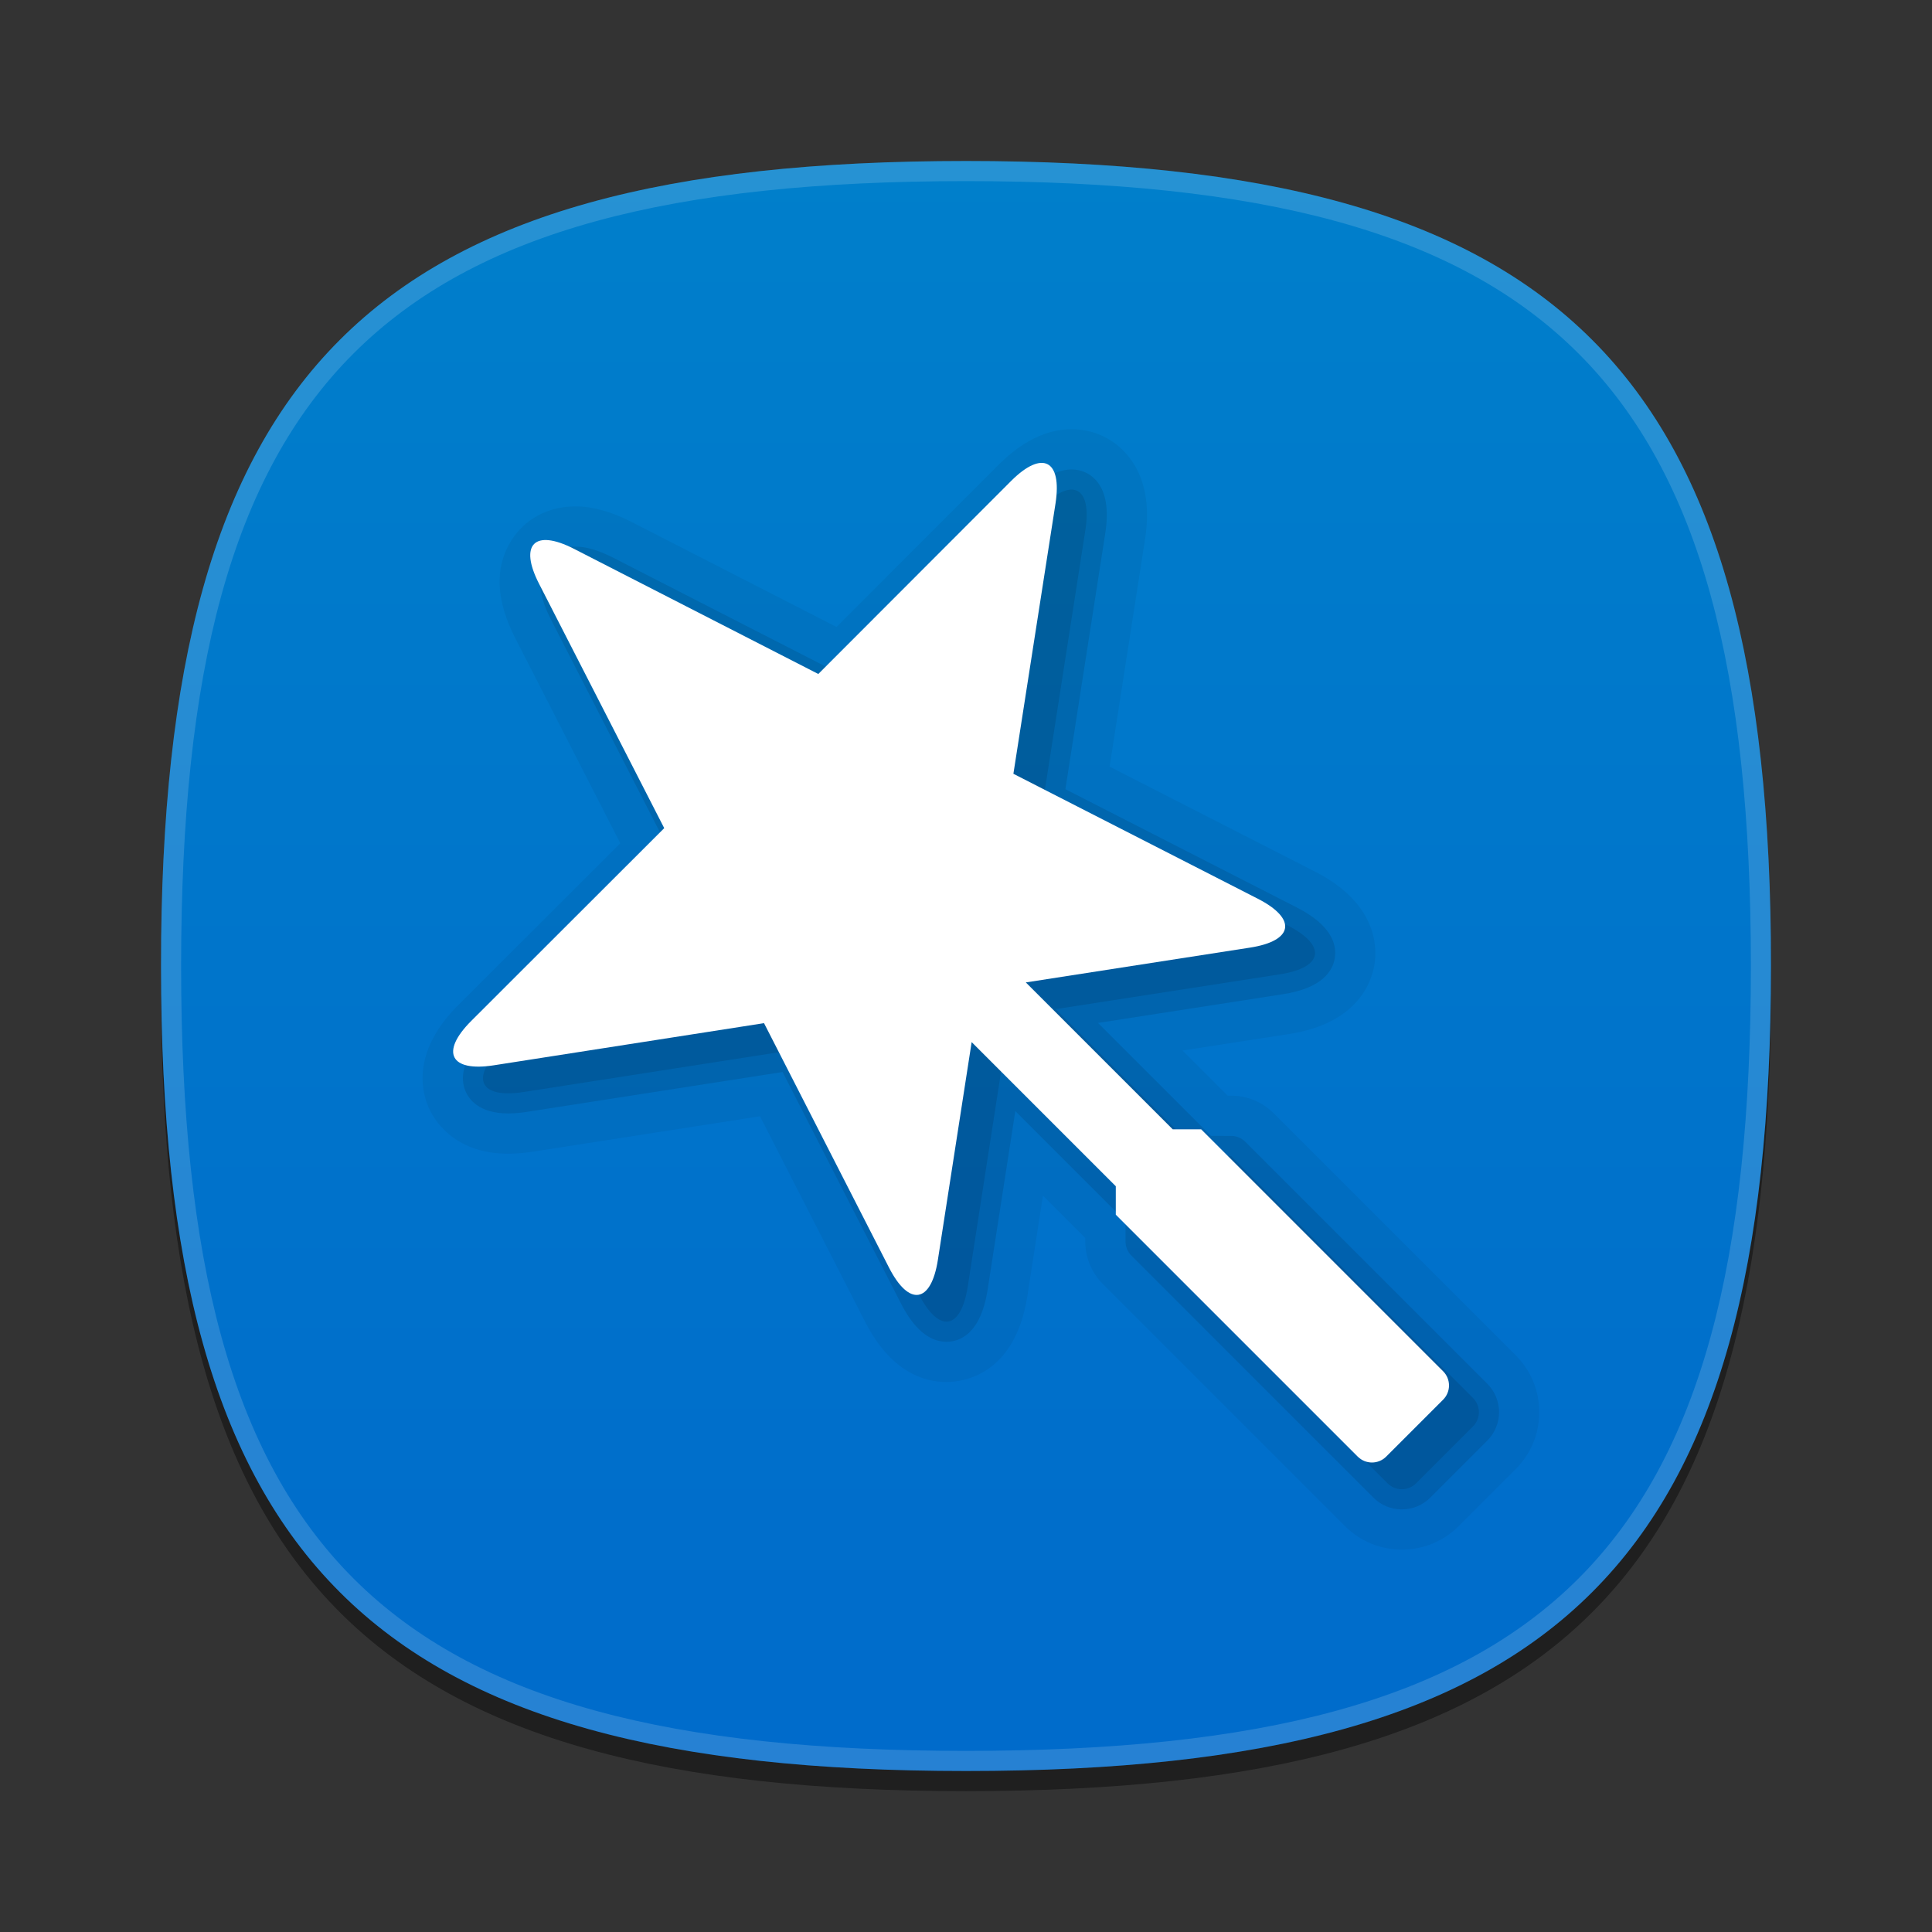 <?xml version="1.0" encoding="UTF-8"?>
<svg xmlns="http://www.w3.org/2000/svg" xmlns:xlink="http://www.w3.org/1999/xlink" baseProfile="tiny" contentScriptType="text/ecmascript" contentStyleType="text/css" height="96" preserveAspectRatio="xMidYMid meet" version="1.1" viewBox="0 0 96 96" width="96" x="0" y="0" zoomAndPan="magnify">
<rect x="0" y="0" width="96" height="96" fill="#333333" stroke="none"/>
<defs>
<linearGradient id="linearGradient3788">
<stop offset="0" stop-color="#007fcb" stop-opacity="1"/>
<stop offset="1" stop-color="#006bcb" stop-opacity="1"/>
</linearGradient>
<linearGradient gradientTransform="matrix(0,1,-1,0,96,0)" gradientUnits="userSpaceOnUse" id="linearGradient3794" x1="8" x2="88" y1="48" y2="48">
<stop offset="0" stop-color="#007fcb" stop-opacity="1"/>
<stop offset="1" stop-color="#006bcb" stop-opacity="1"/>
</linearGradient>
</defs>
<rect fill="none" height="96" width="96"/>
<path d="M 88.0 49.0 C 88.0 78.635 77.639 89.0 48.0 89.0 C 18.367 89.0 8.0 78.635 8.0 49.0 C 8.0 19.367 18.367 9.0 48.0 9.0 C 77.637 9.0 88.0 19.367 88.0 49.0 z " fill-opacity="0.4" stroke-opacity="0.4"/>
<linearGradient gradientTransform="matrix(1 0 0 1 193.928 -815.853)" gradientUnits="userSpaceOnUse" x1="-145.925" x2="-145.925" y1="823.504" y2="903.504">
<stop offset="0" stop-color="#0077cd"/>
<stop offset="1" stop-color="#003f9a"/>
</linearGradient>
<path d="M 48.0 88.0 C 18.365 88.0 8.0 77.639 8.0 48.0 C 8.0 18.367 18.365 8.0 48.0 8.0 C 77.633 8.0 88.0 18.367 88.0 48.0 C 88.0 77.637 77.633 88.0 48.0 88.0 z " fill="url(#linearGradient3794)" fill-opacity="1"/>
<linearGradient gradientTransform="matrix(1 0 0 1 193.928 -815.853)" gradientUnits="userSpaceOnUse" id="SVGID_2_" x1="-145.925" x2="-145.925" y1="824.094" y2="903.338">
<stop offset="0" stop-color="#ffffff"/>
<stop offset="1" stop-color="#ffffff" stopOpacity="0"/>
</linearGradient>
<path d="M 48.0 8.0 C 18.367 8.0 8.0 18.367 8.0 48.0 C 8.0 77.635 18.367 88.0 48.0 88.0 C 77.639 88.0 88.0 77.635 88.0 48.0 C 88.0 18.367 77.637 8.0 48.0 8.0 z M 48.0 87.0 C 18.842 87.0 9.0 77.158 9.0 48.0 C 9.0 18.842 18.842 9.0 48.0 9.0 C 77.16 9.0 87.0 18.842 87.0 48.0 C 87.0 77.158 77.16 87.0 48.0 87.0 z " fill="url(#SVGID_2_)" fill-opacity="0.15" stroke-opacity="0.15"/>
<path d="M 69.656 77.0 C 68.587 77.0 67.582 76.584 66.827 75.828 L 54.805 63.807 C 54.239 63.241 53.926 62.487 53.926 61.686 L 53.926 61.513 L 51.823 59.41 L 51.052 64.383 C 50.435 68.363 47.817 68.672 47.029 68.672 C 45.883 68.672 44.253 68.153 42.987 65.681 L 37.764 55.467 L 26.483 57.226 C 26.05 57.293 25.635 57.327 25.25 57.327 C 22.466 57.327 21.503 55.526 21.274 54.973 C 20.887 54.039 20.569 52.142 22.779 49.933 L 30.821 41.9 L 25.596 31.7 C 24.643 29.837 24.571 28.222 25.381 26.898 C 26.056 25.794 27.225 25.161 28.589 25.161 C 29.439 25.161 30.374 25.419 31.367 25.927 L 41.566 31.152 L 49.6 23.11 C 50.781 21.927 52.006 21.327 53.245 21.327 C 54.325 21.327 55.305 21.777 56.004 22.593 C 56.872 23.608 57.173 25.027 56.895 26.812 L 55.137 38.093 L 65.35 43.313 C 68.427 44.886 68.437 47.062 68.298 47.924 C 68.161 48.786 67.471 50.849 64.055 51.379 L 58.758 52.2 L 60.999 54.442 L 61.172 54.442 C 61.972 54.442 62.725 54.754 63.291 55.321 L 75.313 67.342 C 76.069 68.097 76.485 69.101 76.485 70.17 C 76.485 71.239 76.068 72.244 75.313 73.0 L 72.485 75.828 C 71.729 76.584 70.725 77.0 69.656 77.0 L 69.656 77.0 z " fill-opacity="0.05" stroke-opacity="0.05"/>
<path d="M 69.656 75.0 C 69.121 75.0 68.619 74.792 68.242 74.414 L 56.219 62.393 C 56.031 62.205 55.926 61.952 55.926 61.686 L 55.926 60.685 L 50.451 55.209 L 49.076 64.076 C 48.726 66.335 47.644 66.672 47.03 66.672 C 46.176 66.672 45.414 66.032 44.768 64.77 L 38.887 53.268 L 26.177 55.249 C 25.845 55.301 25.534 55.326 25.252 55.326 C 23.804 55.326 23.297 54.625 23.125 54.207 C 22.886 53.63 22.877 52.664 24.196 51.347 L 33.268 42.285 L 27.379 30.788 C 26.765 29.589 26.668 28.631 27.09 27.942 C 27.268 27.65 27.701 27.161 28.592 27.161 C 29.123 27.161 29.751 27.345 30.459 27.707 L 41.955 33.596 L 51.016 24.523 C 51.809 23.73 52.559 23.327 53.246 23.327 C 53.732 23.327 54.172 23.528 54.485 23.894 C 54.957 24.445 55.103 25.323 54.919 26.504 L 52.939 39.215 L 64.441 45.094 C 66.188 45.987 66.43 46.953 66.325 47.606 C 66.221 48.259 65.688 49.101 63.75 49.402 L 54.559 50.829 L 60.172 56.441 L 61.173 56.442 C 61.438 56.442 61.692 56.547 61.879 56.735 L 73.901 68.756 C 74.278 69.134 74.487 69.636 74.487 70.17 C 74.487 70.704 74.278 71.206 73.901 71.585 L 71.073 74.413 C 70.691 74.792 70.189 75.0 69.656 75.0 L 69.656 75.0 z " fill-opacity="0.1" stroke-opacity="0.1"/>
<path d="M 51.722 25.23 L 42.146 34.818 L 30.002 28.597 C 28.046 27.596 27.267 28.376 28.268 30.332 L 34.489 42.477 L 24.902 52.055 C 23.349 53.606 23.854 54.599 26.023 54.261 L 39.448 52.168 L 45.658 64.314 C 46.658 66.268 47.752 66.092 48.088 63.923 L 49.764 53.108 L 56.926 60.27 L 56.926 61.685 L 68.947 73.706 L 68.948 73.706 L 68.949 73.706 C 69.34 74.097 69.972 74.097 70.363 73.706 L 73.191 70.878 C 73.582 70.487 73.582 69.854 73.191 69.463 L 72.484 68.756 C 72.482 68.755 72.482 68.755 72.482 68.755 L 61.169 57.443 L 59.754 57.441 L 52.455 50.143 L 63.594 48.414 C 65.764 48.078 65.94 46.984 63.984 45.985 L 51.838 39.776 L 53.93 26.349 C 54.268 24.18 53.273 23.676 51.722 25.23 z " fill-opacity="0.1" stroke-opacity="0.1"/>
<linearGradient gradientTransform="matrix(0.707 -0.707 0.707 0.707 -669.478 -1623.739)" gradientUnits="userSpaceOnUse" x1="-675.056" x2="-675.056" y1="1652.102" y2="1740.124">
<stop offset="0" stop-color="#fafcef"/>
<stop offset="0.323" stop-color="#fafcef"/>
<stop offset="1" stop-color="#d0cbc5"/>
</linearGradient>
<path d="M 50.238 23.902 L 40.661 33.49 L 28.518 27.27 C 26.562 26.269 25.783 27.049 26.784 29.005 L 33.005 41.15 L 23.418 50.727 C 21.865 52.279 22.37 53.272 24.539 52.934 L 37.964 50.84 L 44.174 62.986 C 45.174 64.941 46.268 64.765 46.604 62.595 L 48.281 51.781 L 55.443 58.943 L 55.443 60.357 L 67.464 72.378 L 67.465 72.378 L 67.465 72.378 C 67.856 72.769 68.488 72.769 68.879 72.378 L 71.707 69.55 C 72.098 69.159 72.098 68.527 71.707 68.136 L 71.0 67.43 C 70.999 67.429 70.998 67.429 70.998 67.428 L 59.686 56.115 L 58.271 56.114 L 50.972 48.816 L 62.11 47.087 C 64.28 46.751 64.456 45.657 62.501 44.658 L 50.355 38.449 L 52.447 25.022 C 52.783 22.853 51.79 22.349 50.238 23.902 z " fill="#ffffff" fill-opacity="1"/>
</svg>
